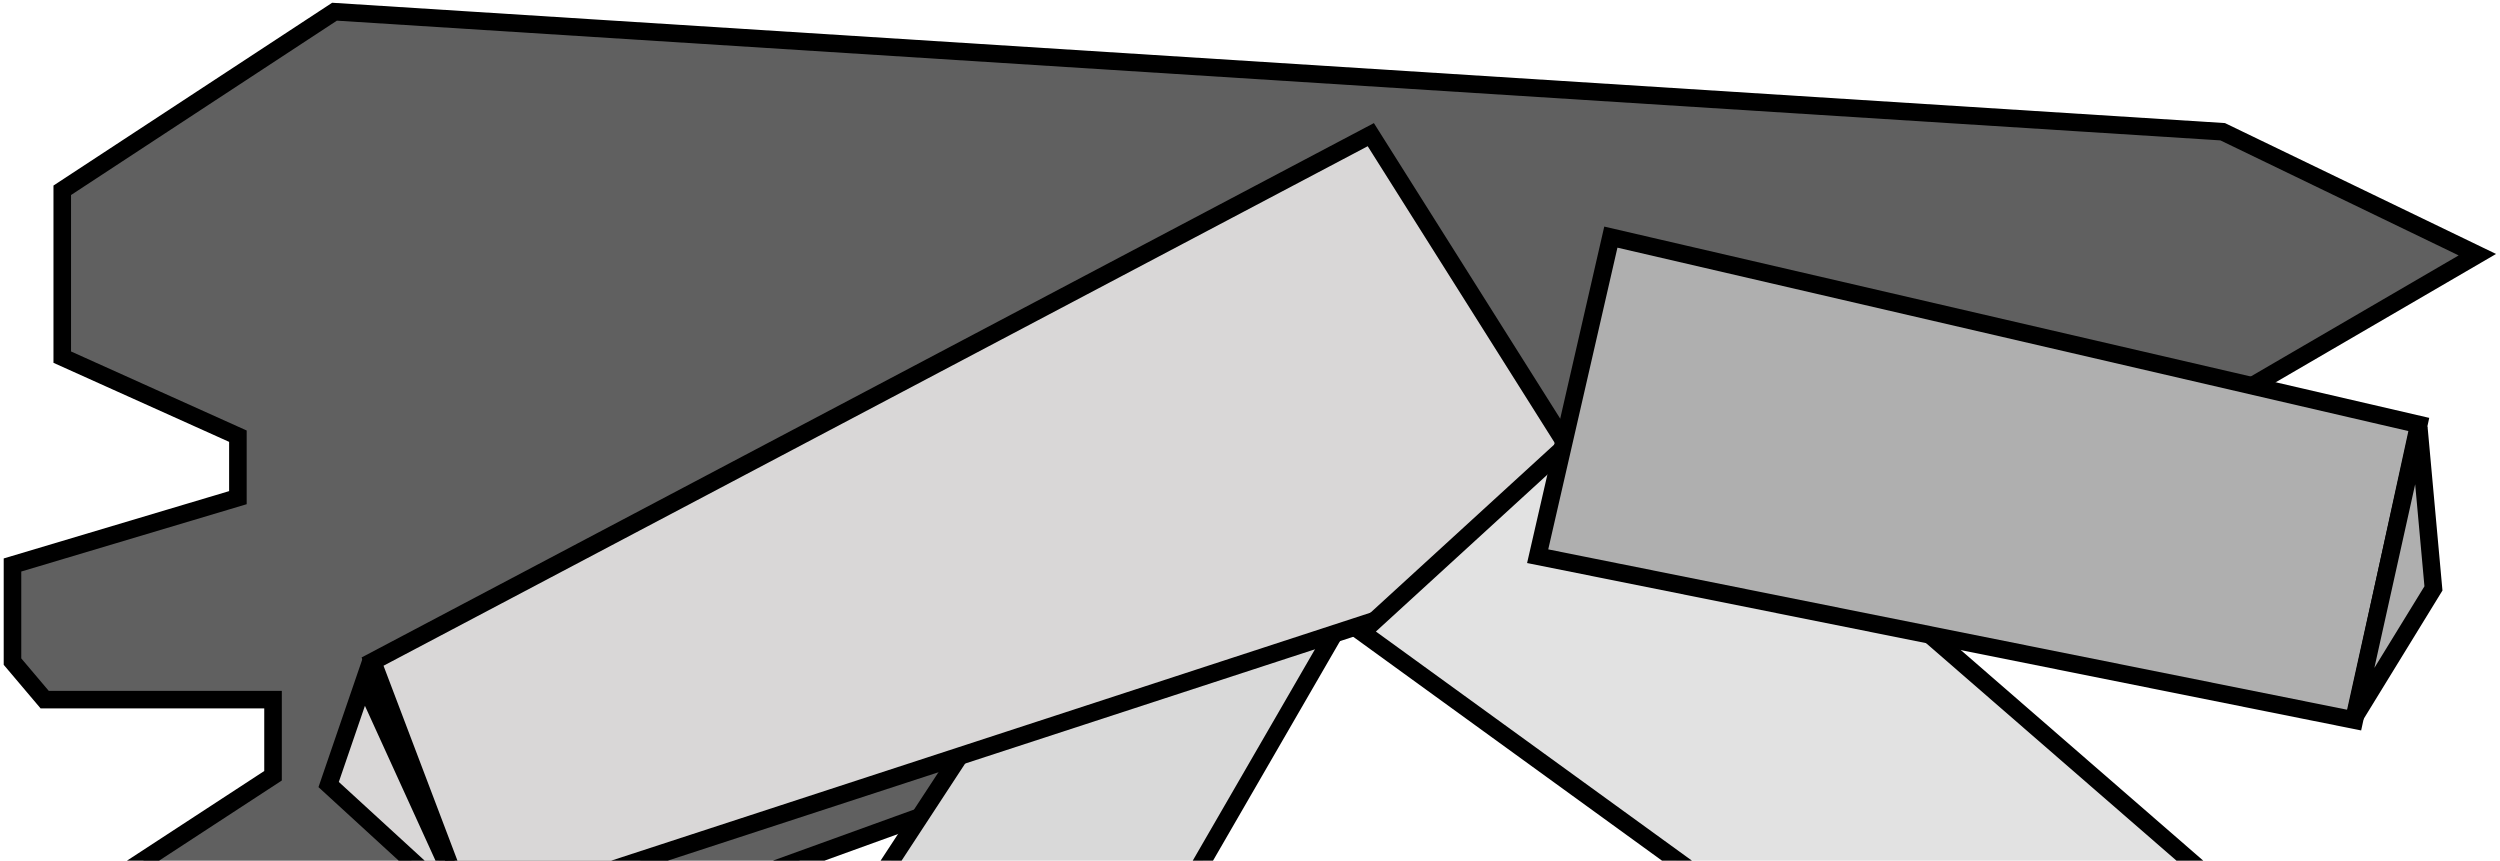 <svg width="427" height="147" viewBox="0 0 427 147" fill="none" xmlns="http://www.w3.org/2000/svg">
<path d="M2.133 96.5L40.633 85V74.5L10.633 61V32.5L57.133 2L379.633 22.5L423.133 43.5L383.633 66.5L398.133 85L321.133 74.5L303.633 128.5L231.133 99.5L157.133 139.5L75.633 169L40.633 165L22.133 148.5L46.633 132.5V119.5H7.633L2.133 113V96.5Z" fill="#606060" stroke="black" stroke-width="3"/>
<path d="M128.633 183L164.633 128L232.633 100L184.633 183H128.633Z" fill="#D9D9D9" stroke="black" stroke-width="3"/>
<path d="M234.133 23L63.633 113L80.133 156.5L277.633 92L234.133 23Z" fill="#D9D7D7" stroke="black" stroke-width="3"/>
<path d="M56.133 134L62.133 116.5L80.133 156L56.133 134Z" fill="#D9D7D7" stroke="black" stroke-width="3"/>
<path d="M232.633 108L332.633 180.5H359.633L378.633 151L279.633 65L232.633 108Z" fill="#E2E2E2" stroke="black" stroke-width="3"/>
<path d="M262.633 95L402.133 123L413.133 72.5L275.133 40.5L262.633 95Z" fill="#AFAFAF" stroke="black" stroke-width="3"/>
<path d="M402.133 122.5L413.133 73L415.633 100.5L402.133 122.5Z" fill="#AFAFAF" stroke="black" stroke-width="3"/>
</svg>
